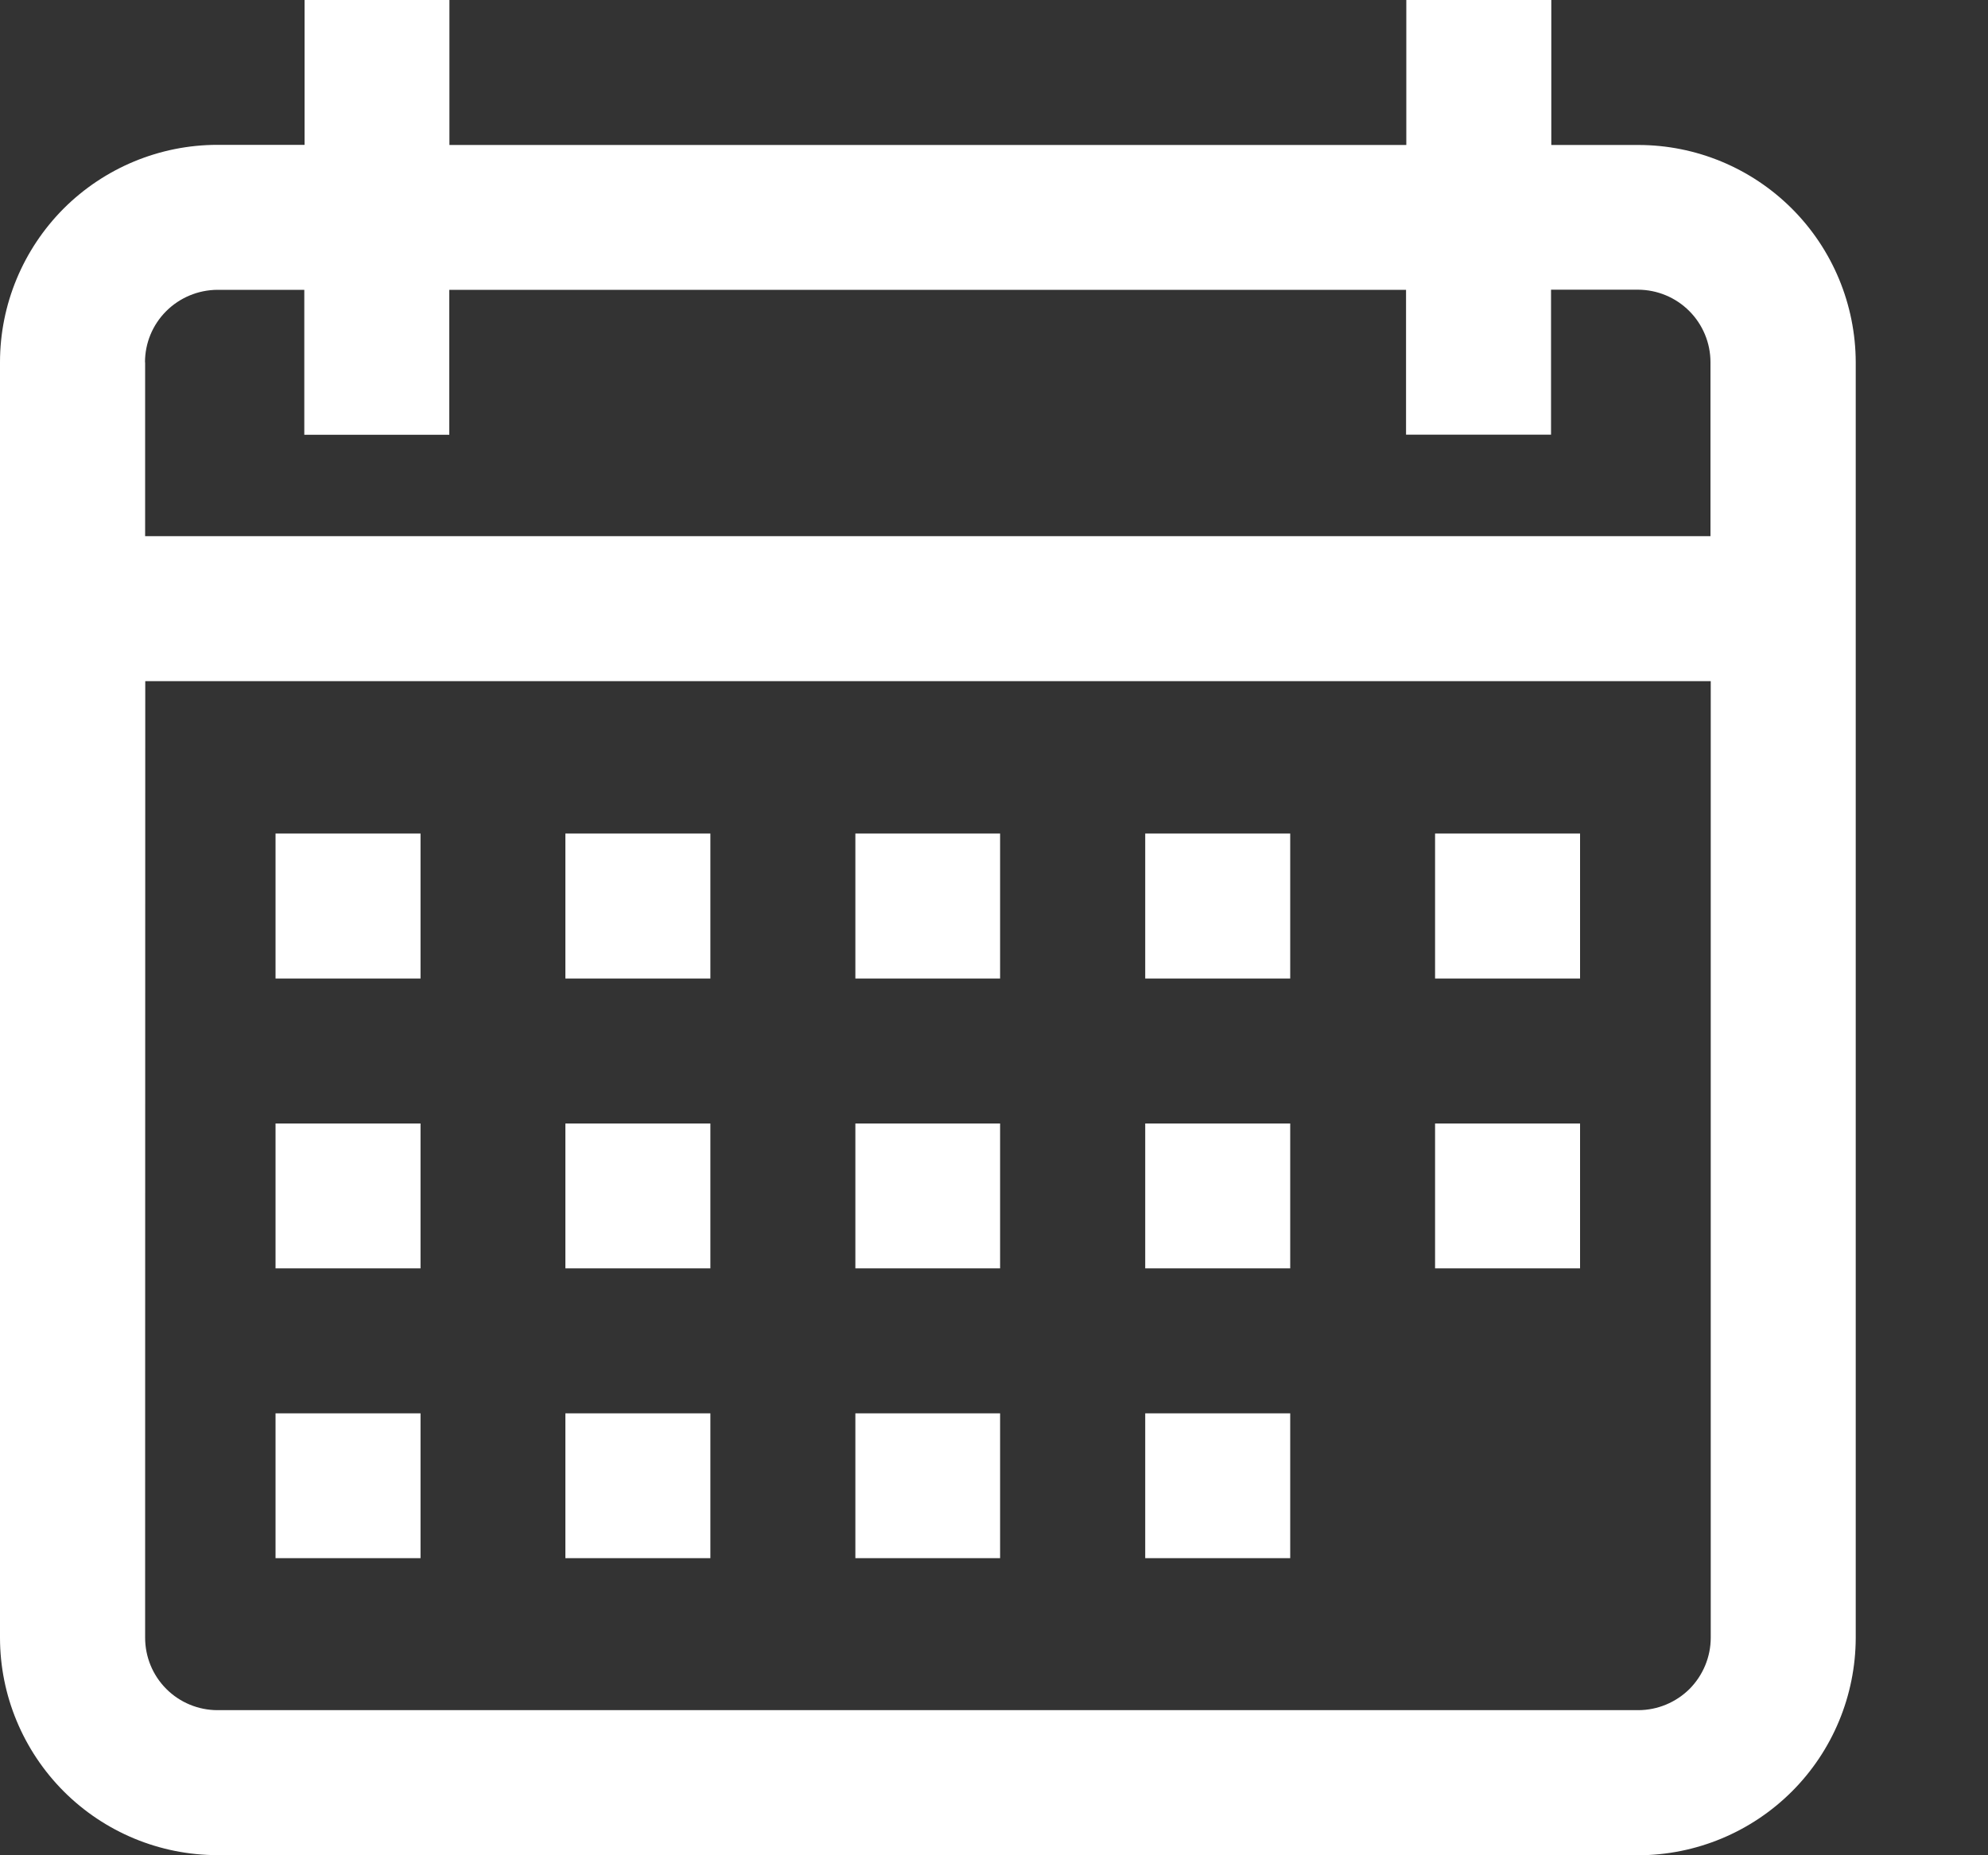 <svg width="15" height="14" viewBox="0 0 15 14" fill="none" xmlns="http://www.w3.org/2000/svg">
<rect x="0" y="0" width="15" height="14" fill="#333333" stroke="none"/>
<path d="M1.641 13.999C1.206 13.999 0.789 13.826 0.481 13.518C0.174 13.21 0 12.793 0 12.358V2.733C0 2.298 0.174 1.881 0.481 1.573C0.789 1.266 1.206 1.093 1.641 1.093H2.298V0H3.391V1.094H10.611V0H11.705V1.094H12.361C12.796 1.094 13.213 1.267 13.521 1.575C13.828 1.882 14.001 2.299 14.002 2.734V12.359C14.001 12.794 13.828 13.211 13.521 13.518C13.213 13.826 12.796 13.999 12.361 14L1.641 13.999ZM1.095 12.358C1.095 12.503 1.152 12.642 1.255 12.745C1.357 12.847 1.496 12.905 1.641 12.905H12.361C12.506 12.905 12.645 12.847 12.748 12.745C12.85 12.642 12.908 12.503 12.908 12.358V5.14H1.096L1.095 12.358ZM1.095 2.733V4.046H12.906V2.733C12.906 2.588 12.848 2.449 12.746 2.347C12.643 2.244 12.505 2.187 12.36 2.186H11.703V3.28H10.609V2.187H3.39V3.281H2.296V2.187H1.64C1.495 2.188 1.356 2.246 1.254 2.348C1.151 2.451 1.094 2.589 1.094 2.734L1.095 2.733ZM8.641 11.758V10.665H9.735V11.758H8.641ZM6.454 11.758V10.665H7.546V11.758H6.454ZM4.266 11.758V10.665H5.36V11.758H4.266ZM2.079 11.758V10.665H3.173V11.758H2.079ZM10.828 9.571V8.478H11.922V9.571H10.828ZM8.641 9.571V8.478H9.735V9.571H8.641ZM6.454 9.571V8.478H7.546V9.571H6.454ZM4.266 9.571V8.478H5.36V9.571H4.266ZM2.079 9.571V8.478H3.173V9.571H2.079ZM10.828 7.384V6.29H11.922V7.384H10.828ZM8.641 7.384V6.29H9.735V7.384H8.641ZM6.454 7.384V6.29H7.546V7.384H6.454ZM4.266 7.384V6.29H5.36V7.384H4.266ZM2.079 7.384V6.29H3.173V7.384H2.079Z" fill="white"/>
</svg>
